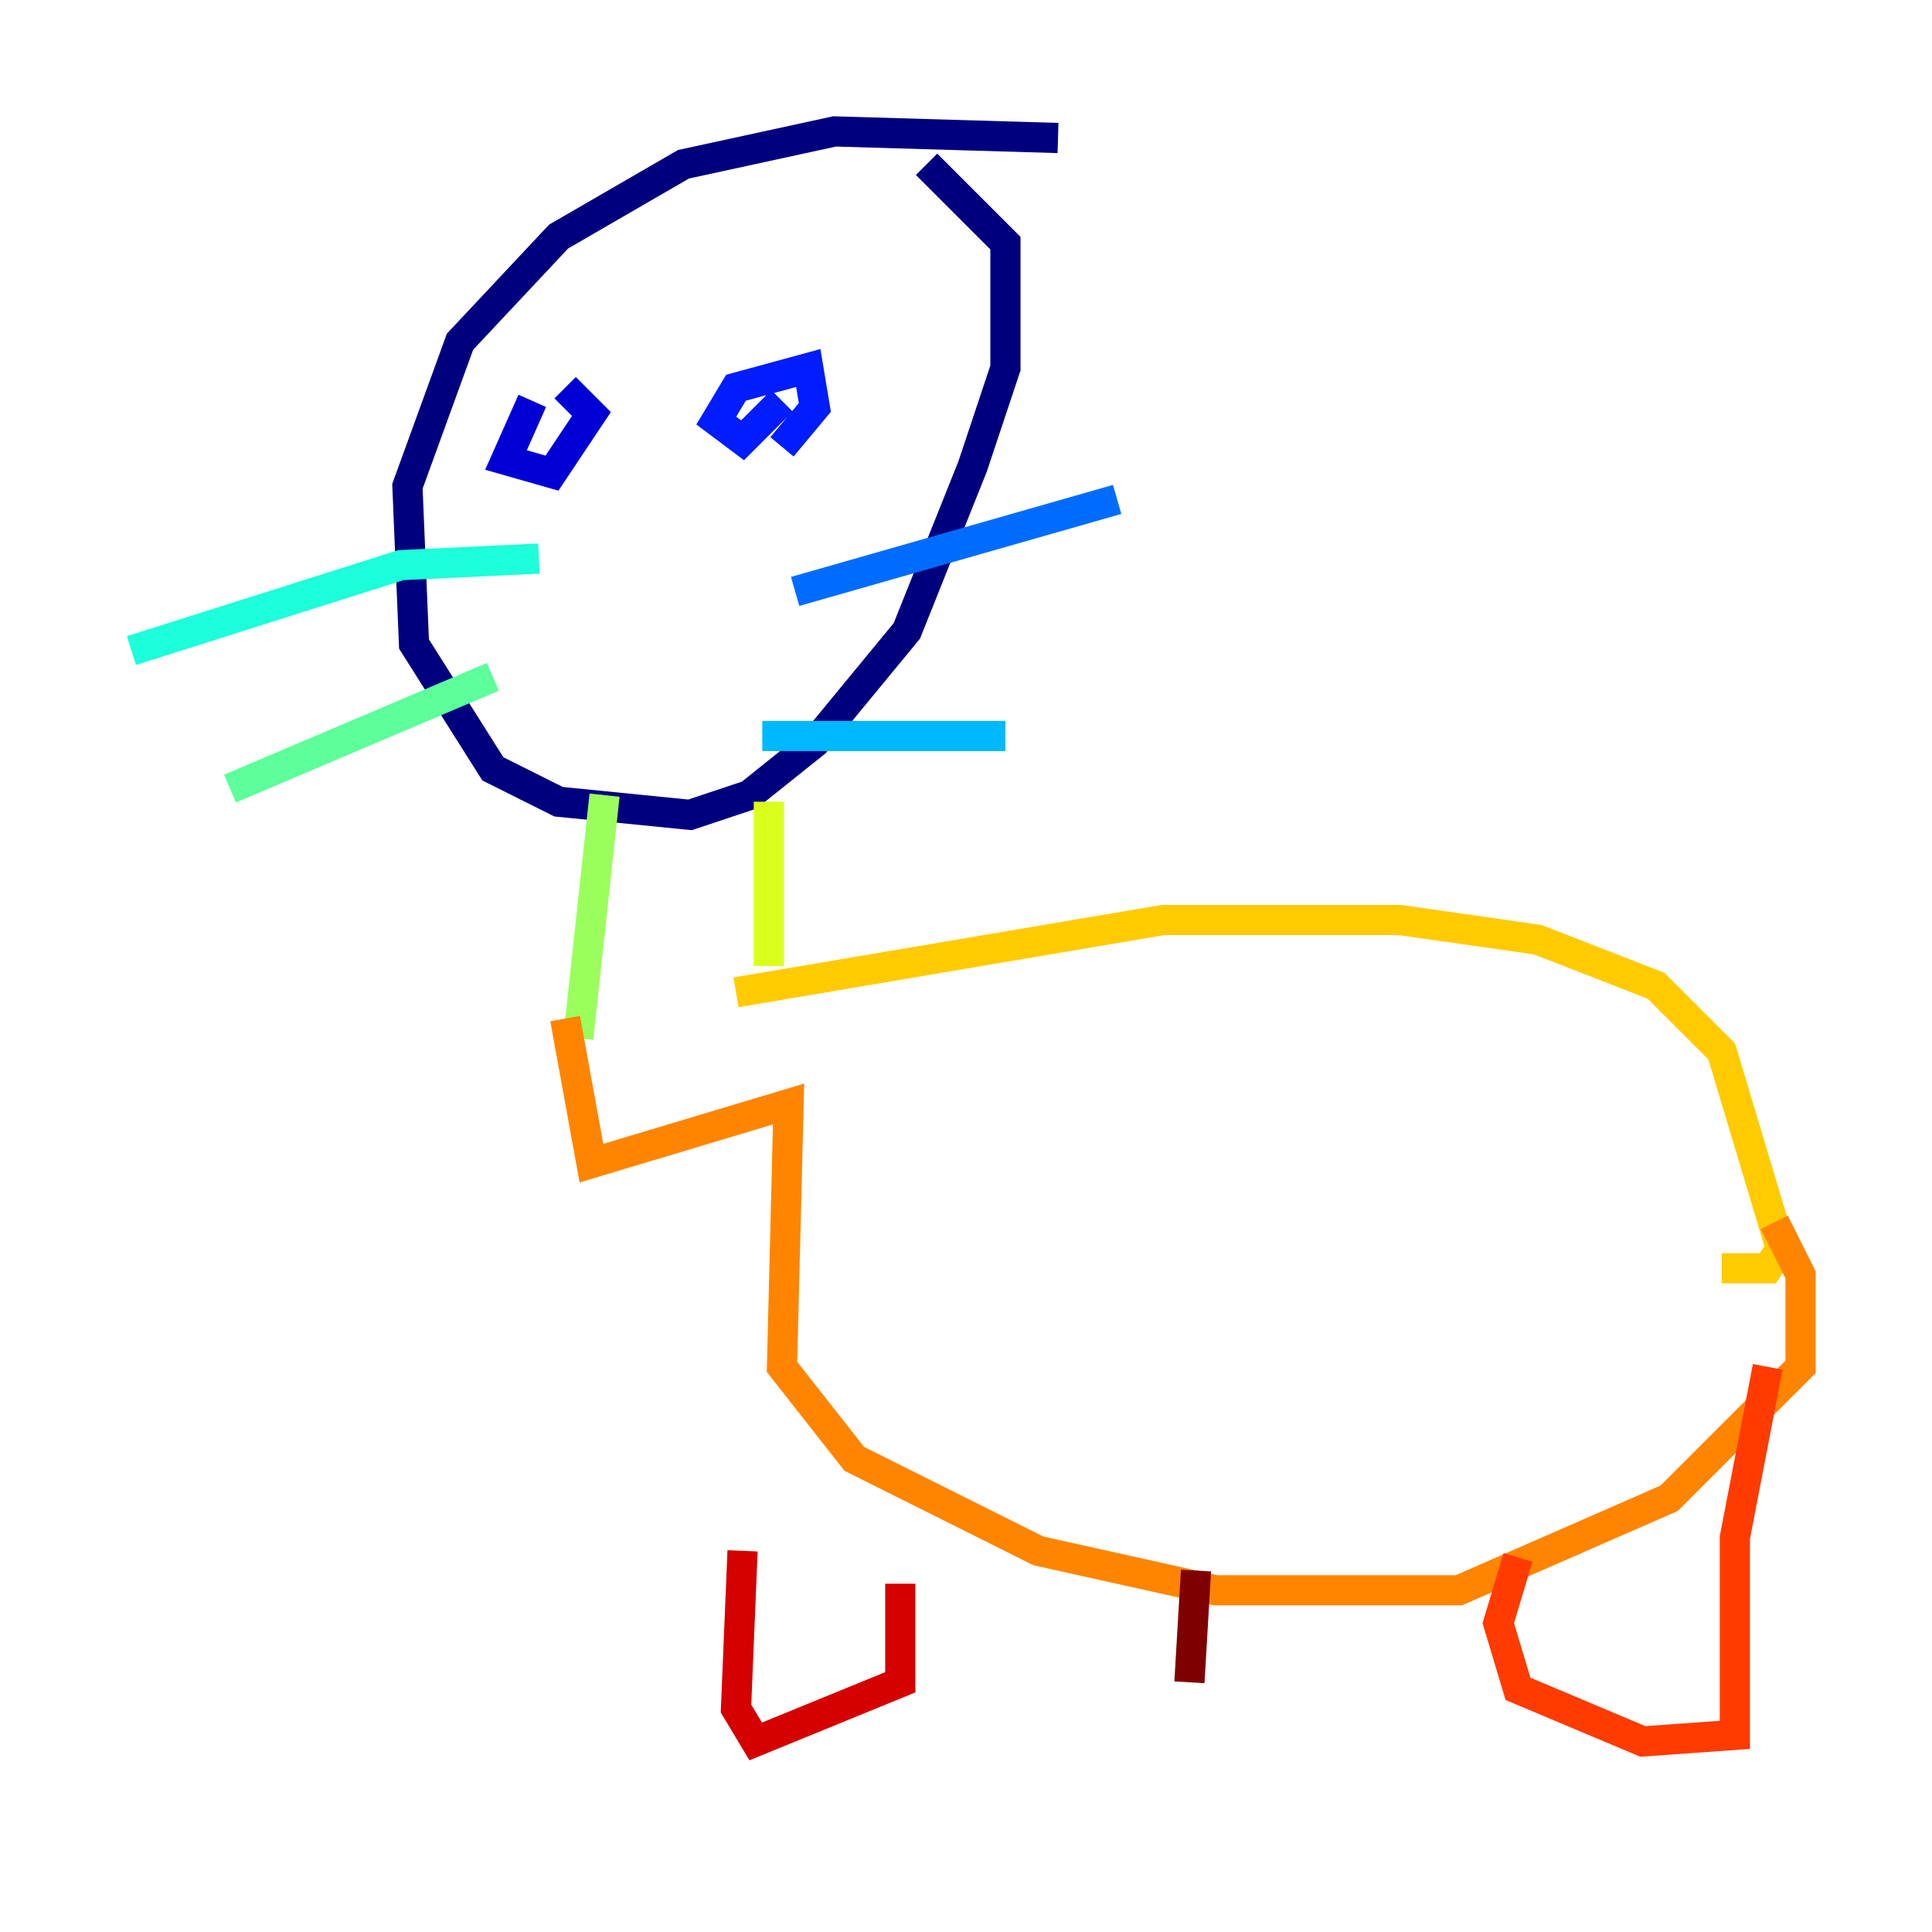 <?xml version="1.0" encoding="utf-8" ?>
<svg baseProfile="tiny" height="128" version="1.2" viewBox="0,0,128,128" width="128" xmlns="http://www.w3.org/2000/svg" xmlns:ev="http://www.w3.org/2001/xml-events" xmlns:xlink="http://www.w3.org/1999/xlink"><defs /><polyline fill="none" points="70.095,9.143 55.292,8.707 45.279,10.884 37.007,15.674 30.476,22.64 26.993,32.218 27.429,42.667 32.653,50.939 37.007,53.116 45.714,53.986 49.633,52.68 53.986,49.197 60.082,41.796 64.435,30.912 66.612,24.381 66.612,16.109 61.388,10.884" stroke="#00007f" stroke-width="2" /><polyline fill="none" points="35.265,26.558 33.524,30.476 36.571,31.347 39.184,27.429 37.442,25.687" stroke="#0000d5" stroke-width="2" /><polyline fill="none" points="51.809,26.558 49.197,29.17 47.456,27.864 48.762,25.687 53.551,24.381 53.986,26.993 51.809,29.605" stroke="#001cff" stroke-width="2" /><polyline fill="none" points="52.68,39.184 74.014,33.088" stroke="#006cff" stroke-width="2" /><polyline fill="none" points="50.503,48.762 66.612,48.762" stroke="#00b8ff" stroke-width="2" /><polyline fill="none" points="35.701,37.007 26.558,37.442 8.707,43.102" stroke="#1cffda" stroke-width="2" /><polyline fill="none" points="32.653,44.843 15.238,52.245" stroke="#5cff9a" stroke-width="2" /><polyline fill="none" points="40.054,52.68 38.313,68.789" stroke="#9aff5c" stroke-width="2" /><polyline fill="none" points="50.939,53.116 50.939,64.0" stroke="#daff1c" stroke-width="2" /><polyline fill="none" points="48.762,65.742 77.061,60.952 92.735,60.952 101.878,62.258 109.714,65.306 114.068,69.66 117.986,82.721 117.116,84.027 114.068,84.027" stroke="#ffcb00" stroke-width="2" /><polyline fill="none" points="37.442,67.483 39.184,77.061 52.245,73.143 51.809,90.558 56.599,96.653 68.789,102.748 80.544,105.361 96.653,105.361 110.585,99.265 119.293,90.558 119.293,84.463 117.551,80.98" stroke="#ff8500" stroke-width="2" /><polyline fill="none" points="117.116,90.558 114.939,101.878 114.939,114.939 108.844,115.374 100.571,111.891 99.265,107.537 100.571,103.184" stroke="#ff3b00" stroke-width="2" /><polyline fill="none" points="49.197,102.748 48.762,113.197 50.068,115.374 59.646,111.456 59.646,104.925" stroke="#d50000" stroke-width="2" /><polyline fill="none" points="79.238,104.054 78.803,111.456" stroke="#7f0000" stroke-width="2" /></svg>